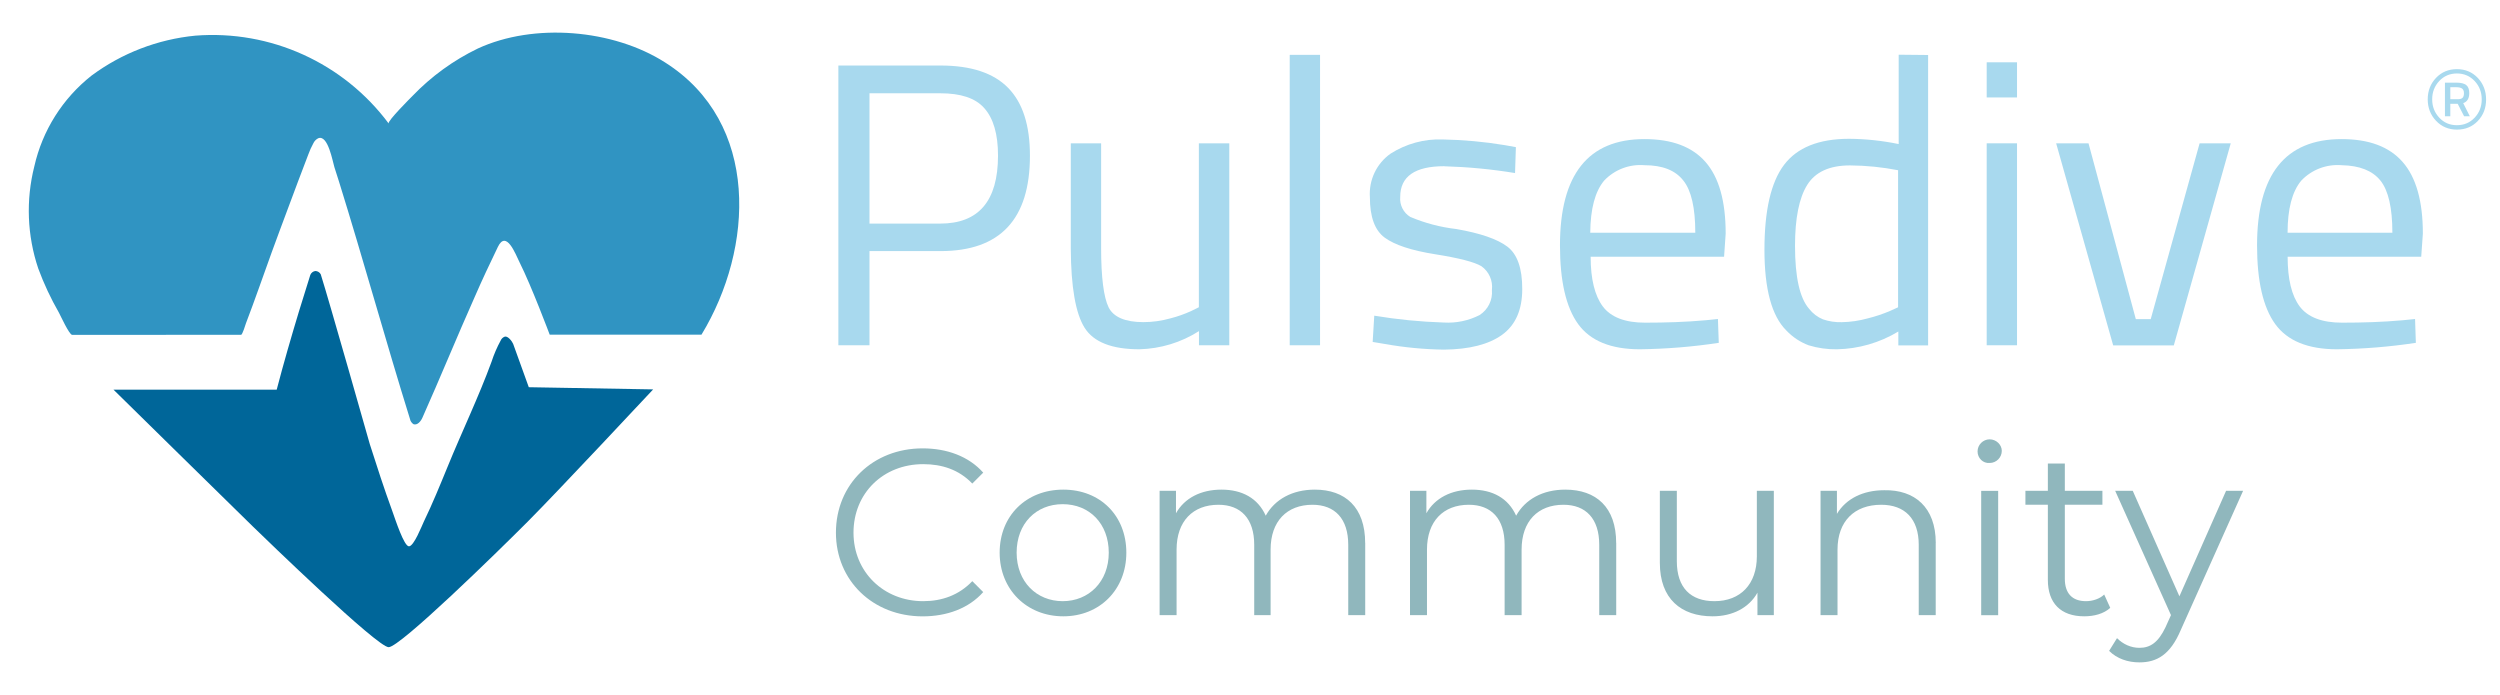 <?xml version="1.0" encoding="UTF-8"?>
<svg id="Layer_1" xmlns="http://www.w3.org/2000/svg" viewBox="0 0 503.6 140"><defs><style>.cls-1{fill:#3094c2;}.cls-2{isolation:isolate;}.cls-3{fill:#a8d9ee;}.cls-4{fill:#069;}.cls-5{fill:#90b7bd;}</style></defs><path class="cls-3" d="M494.94,26.11c-1.69,0-3.1-.59-4.22-1.77-1.12-1.18-1.68-2.63-1.68-4.33s.56-3.15,1.67-4.32,2.52-1.76,4.21-1.76,3.1,.59,4.21,1.77c1.11,1.18,1.67,2.63,1.67,4.34s-.55,3.16-1.66,4.32c-1.11,1.17-2.51,1.75-4.2,1.75Zm-3.58-9.79c-.95,1.02-1.42,2.25-1.42,3.69s.47,2.67,1.42,3.69c.95,1.02,2.13,1.52,3.56,1.52s2.61-.5,3.57-1.51c.95-1.01,1.43-2.24,1.43-3.69s-.48-2.69-1.43-3.7c-.96-1.02-2.15-1.52-3.57-1.52s-2.61,.51-3.56,1.52Zm2.23,4.59v2.51h-1.08v-6.77h2.35c.86,0,1.5,.16,1.92,.47,.42,.32,.63,.86,.63,1.63,0,1.07-.41,1.75-1.22,2.03l1.33,2.64h-1.15l-1.29-2.51h-1.49Zm0-3.34v2.42h1.51c.44,0,.75-.09,.95-.28,.2-.19,.29-.5,.29-.94s-.13-.74-.38-.93c-.26-.18-.65-.27-1.17-.27h-1.2Z"/><g class="cls-2"><path class="cls-5" d="M168.39,107.3c0-9.77,7.45-16.98,17.46-16.98,4.89,0,9.28,1.59,12.21,4.89l-2.2,2.2c-2.69-2.81-6.11-3.91-9.89-3.91-8.06,0-14.04,5.86-14.04,13.8s6.11,13.8,14.04,13.8c3.79,0,7.21-1.22,9.89-4.03l2.2,2.2c-2.93,3.3-7.33,4.89-12.21,4.89-10.01,0-17.46-7.21-17.46-16.85Z"/><path class="cls-5" d="M201.37,111.33c0-7.45,5.37-12.7,12.82-12.7s12.7,5.25,12.7,12.7-5.37,12.82-12.7,12.82-12.82-5.37-12.82-12.82Zm21.98,0c0-5.86-3.91-9.77-9.28-9.77s-9.28,3.91-9.28,9.77,4.03,9.77,9.28,9.77,9.28-3.91,9.28-9.77Z"/><path class="cls-5" d="M275.01,109.38v14.53h-3.42v-14.17c0-5.25-2.69-8.06-7.21-8.06-5.13,0-8.43,3.3-8.43,9.04v13.19h-3.3v-14.17c0-5.25-2.69-8.06-7.21-8.06-5.13,0-8.43,3.3-8.43,9.04v13.19h-3.42v-25.04h3.3v4.52c1.71-3.05,5.01-4.76,9.16-4.76s7.33,1.71,8.92,5.25c1.83-3.3,5.37-5.25,9.89-5.25,6.11,0,10.14,3.54,10.14,10.75Z"/><path class="cls-5" d="M325.57,109.38v14.53h-3.42v-14.17c0-5.25-2.69-8.06-7.21-8.06-5.13,0-8.43,3.3-8.43,9.04v13.19h-3.42v-14.17c0-5.25-2.69-8.06-7.21-8.06-5.13,0-8.43,3.3-8.43,9.04v13.19h-3.42v-25.04h3.3v4.52c1.71-3.05,5.01-4.76,9.16-4.76s7.33,1.71,8.92,5.25c1.83-3.3,5.37-5.25,9.89-5.25,6.23,0,10.26,3.54,10.26,10.75Z"/><path class="cls-5" d="M357.32,98.87v25.04h-3.3v-4.52c-1.71,3.05-5.01,4.76-9.04,4.76-6.35,0-10.62-3.54-10.62-10.75v-14.53h3.42v14.17c0,5.37,2.81,8.06,7.57,8.06,5.25,0,8.55-3.42,8.55-9.04v-13.19h3.42Z"/><path class="cls-5" d="M389.93,109.38v14.53h-3.42v-14.17c0-5.25-2.81-8.06-7.57-8.06-5.37,0-8.79,3.3-8.79,9.04v13.19h-3.42v-25.04h3.3v4.64c1.83-3.05,5.25-4.76,9.53-4.76,6.11-.12,10.38,3.42,10.38,10.62Z"/><path class="cls-5" d="M398.36,90.94c0-1.34,1.1-2.44,2.44-2.44s2.44,1.1,2.44,2.32c0,1.34-1.1,2.44-2.44,2.44-1.34,.12-2.44-.98-2.44-2.32Zm.73,7.94h3.42v25.04h-3.42v-25.04Z"/><path class="cls-5" d="M425.1,122.44c-1.34,1.22-3.3,1.71-5.25,1.71-4.76,0-7.33-2.69-7.33-7.33v-15.14h-4.52v-2.81h4.52v-5.5h3.42v5.5h7.57v2.81h-7.57v14.9c0,2.93,1.47,4.52,4.27,4.52,1.34,0,2.81-.49,3.66-1.34l1.22,2.69Z"/><path class="cls-5" d="M451.85,98.87l-12.58,28.09c-2.08,4.89-4.76,6.47-8.3,6.47-2.32,0-4.52-.73-6.11-2.32l1.59-2.56c1.22,1.22,2.81,1.95,4.52,1.95,2.2,0,3.79-1.1,5.25-4.15l1.1-2.44-11.24-25.04h3.54l9.4,21.25,9.4-21.25h3.42Z"/></g><g><g><path class="cls-3" d="M189.48,50.58h-14.33v18.97h-6.27V13.2h20.59c6.13,0,10.67,1.5,13.61,4.5s4.4,7.56,4.39,13.68c0,12.8-6,19.2-18,19.2Zm-14.33-5.54h14.25c7.75,0,11.63-4.56,11.64-13.68,0-4.35-.93-7.5-2.76-9.57s-4.81-3-8.88-3h-14.25v26.25Z"/><path class="cls-3" d="M241.52,28.87h6.11v40.68h-6.11v-2.85c-3.59,2.29-7.74,3.55-12,3.66-5.53,0-9.21-1.44-11.03-4.32-1.82-2.88-2.75-8.2-2.79-15.96V28.87h6.11v21.14c0,5.91,.53,9.89,1.5,11.88s3.38,3,7,3c1.85,0,3.68-.26,5.46-.76,1.45-.37,2.87-.87,4.23-1.5l1.5-.74V28.87Z"/><path class="cls-3" d="M259.8,69.55V11.05h6.11v58.5h-6.11Z"/><path class="cls-3" d="M290.93,33.48c-5.91,0-8.87,2.07-8.87,6.18-.15,1.62,.64,3.19,2.03,4.04,2.97,1.25,6.09,2.07,9.29,2.44,4.83,.84,8.25,2.02,10.26,3.54,2.01,1.52,3.01,4.37,3,8.55,0,4.18-1.35,7.24-4.04,9.2-2.69,1.95-6.61,2.95-11.76,3-3.98-.06-7.96-.44-11.88-1.14l-2.45-.41,.32-5.29c4.63,.77,9.31,1.23,14.01,1.38,2.49,.15,4.98-.37,7.2-1.5,1.71-1.09,2.67-3.04,2.49-5.05,.23-1.87-.58-3.71-2.12-4.8-1.41-.84-4.5-1.64-9.29-2.4s-8.17-1.88-10.17-3.34-3-4.17-3-8.15c-.24-3.46,1.35-6.8,4.18-8.79,3.13-1.99,6.79-2.99,10.5-2.85,4.17,.08,8.33,.46,12.45,1.14l2.28,.41-.17,5.22c-4.72-.78-9.49-1.23-14.28-1.37Z"/><path class="cls-3" d="M343.7,64.5l2.36-.24,.17,4.8c-5.25,.8-10.56,1.23-15.87,1.3-5.86,0-10.01-1.7-12.46-5.08-2.45-3.39-3.66-8.69-3.66-15.84,0-14.28,5.67-21.42,17.01-21.42,5.49,0,9.58,1.5,12.3,4.6s4.07,7.89,4.07,14.45l-.32,4.65h-26.88c0,4.5,.83,7.84,2.45,10.01s4.5,3.27,8.5,3.27,8.16-.12,12.34-.5Zm-2.2-17.62c0-5-.8-8.5-2.4-10.5-1.61-2.07-4.2-3.1-7.82-3.1-3.05-.26-6.04,.89-8.14,3.1-1.82,2.18-2.76,5.66-2.8,10.5h21.17Z"/><path class="cls-3" d="M388.4,11.08v58.5h-6v-2.8c-3.74,2.26-8.01,3.5-12.38,3.58-1.93,.03-3.86-.24-5.7-.81-1.71-.64-3.25-1.67-4.5-3-2.93-2.92-4.39-8.34-4.39-16.24s1.31-13.61,3.95-17.1c2.64-3.49,6.99-5.24,13.07-5.25,3.37,.02,6.72,.38,10.02,1.06V11.02l5.94,.06Zm-21.18,53.25c1.22,.42,2.51,.61,3.79,.57,1.76-.03,3.51-.29,5.21-.76,1.54-.38,3.04-.88,4.5-1.5l1.63-.74v-27.61c-3.19-.62-6.44-.95-9.69-.97-4.12,0-6.99,1.32-8.62,3.94s-2.45,6.71-2.45,12.26c0,6.3,.95,10.54,2.85,12.7,.73,.93,1.68,1.66,2.78,2.11Z"/><path class="cls-3" d="M400.2,19.63v-7.08h6.11v7.08h-6.11Zm0,49.92V28.87h6.11v40.68h-6.11Z"/></g><path class="cls-3" d="M414.18,28.87h6.53l9.53,35.42h3l9.85-35.42h6.27l-11.47,40.71h-12.21l-11.49-40.71Z"/><path class="cls-3" d="M484.13,64.5l2.36-.24,.16,4.8c-5.25,.8-10.56,1.23-15.87,1.3-5.86,0-10.01-1.7-12.46-5.08-2.45-3.39-3.66-8.69-3.66-15.84,0-14.28,5.67-21.42,17.03-21.42,5.47,0,9.57,1.5,12.29,4.6s4.08,7.89,4.08,14.45l-.33,4.65h-26.91c0,4.5,.81,7.84,2.43,10.01s4.5,3.27,8.52,3.27,8.19-.12,12.38-.5Zm-2.21-17.62c0-5-.8-8.5-2.4-10.5s-4.21-3.03-7.81-3.1c-3.05-.25-6.04,.89-8.14,3.1-1.84,2.2-2.76,5.7-2.76,10.5h21.12Z"/></g><path class="cls-1" d="M78.29,24.87c-.31-.44,4.45-5.19,4.79-5.53,3.79-3.95,8.25-7.19,13.18-9.57,11.3-5.22,27.22-3.89,37.7,2.8,19.19,12.15,17.92,37.44,7.35,54.84h-30.58s-3.66-9.77-6.08-14.59c-.81-1.65-2.67-6.59-4.36-3.08s-3.15,6.59-4.63,10c-3.59,8.05-6.95,16.29-10.54,24.34-.33,.79-1.05,1.65-1.83,1.37-.37-.25-.63-.63-.71-1.07-4.94-15.88-9.35-31.92-14.28-47.76l-.94-2.95c-.33-1-1.28-6.69-3.29-5.8-.42,.22-.76,.58-.96,1.02-.39,.71-.73,1.46-1,2.22-1.4,3.59-2.72,7.21-4.08,10.82-1.12,2.95-2.19,5.91-3.29,8.88-1.73,4.78-3.39,9.59-5.2,14.33-.08,.21-.69,2.31-.99,2.31H14.53c-.58,0-2.4-4-2.65-4.45-1.64-2.85-3.04-5.84-4.18-8.93-2.23-6.63-2.5-13.76-.79-20.54,1.63-7.24,5.7-13.7,11.53-18.3,6.11-4.53,13.34-7.31,20.92-8.05,15.15-1.18,29.85,5.5,38.93,17.69"/><path class="cls-4" d="M22.95,78.49H55.74c1.38-5.29,2.9-10.52,4.48-15.75,.76-2.45,1.52-4.94,2.29-7.36,.17-.42,.55-.72,1-.79,.46,0,.88,.26,1.1,.66,1.65,5.2,9.88,34.21,9.88,34.21,1.43,4.48,2.88,8.96,4.5,13.39,.69,1.93,2.4,7.2,3.39,7.2s2.59-4.12,2.98-4.94c1.76-3.64,3.29-7.39,4.83-11.15,2.85-6.98,6.24-14.02,8.83-21.1,.48-1.48,1.1-2.91,1.84-4.27,.16-.38,.47-.66,.86-.79,.61-.1,1.4,.89,1.65,1.47l3.15,8.73,25.05,.44s-19.09,20.44-25.28,26.65c-6.19,6.21-25.71,25.28-28,25.28s-24.7-21.74-27.42-24.38-28-27.49-28-27.49"/></svg>